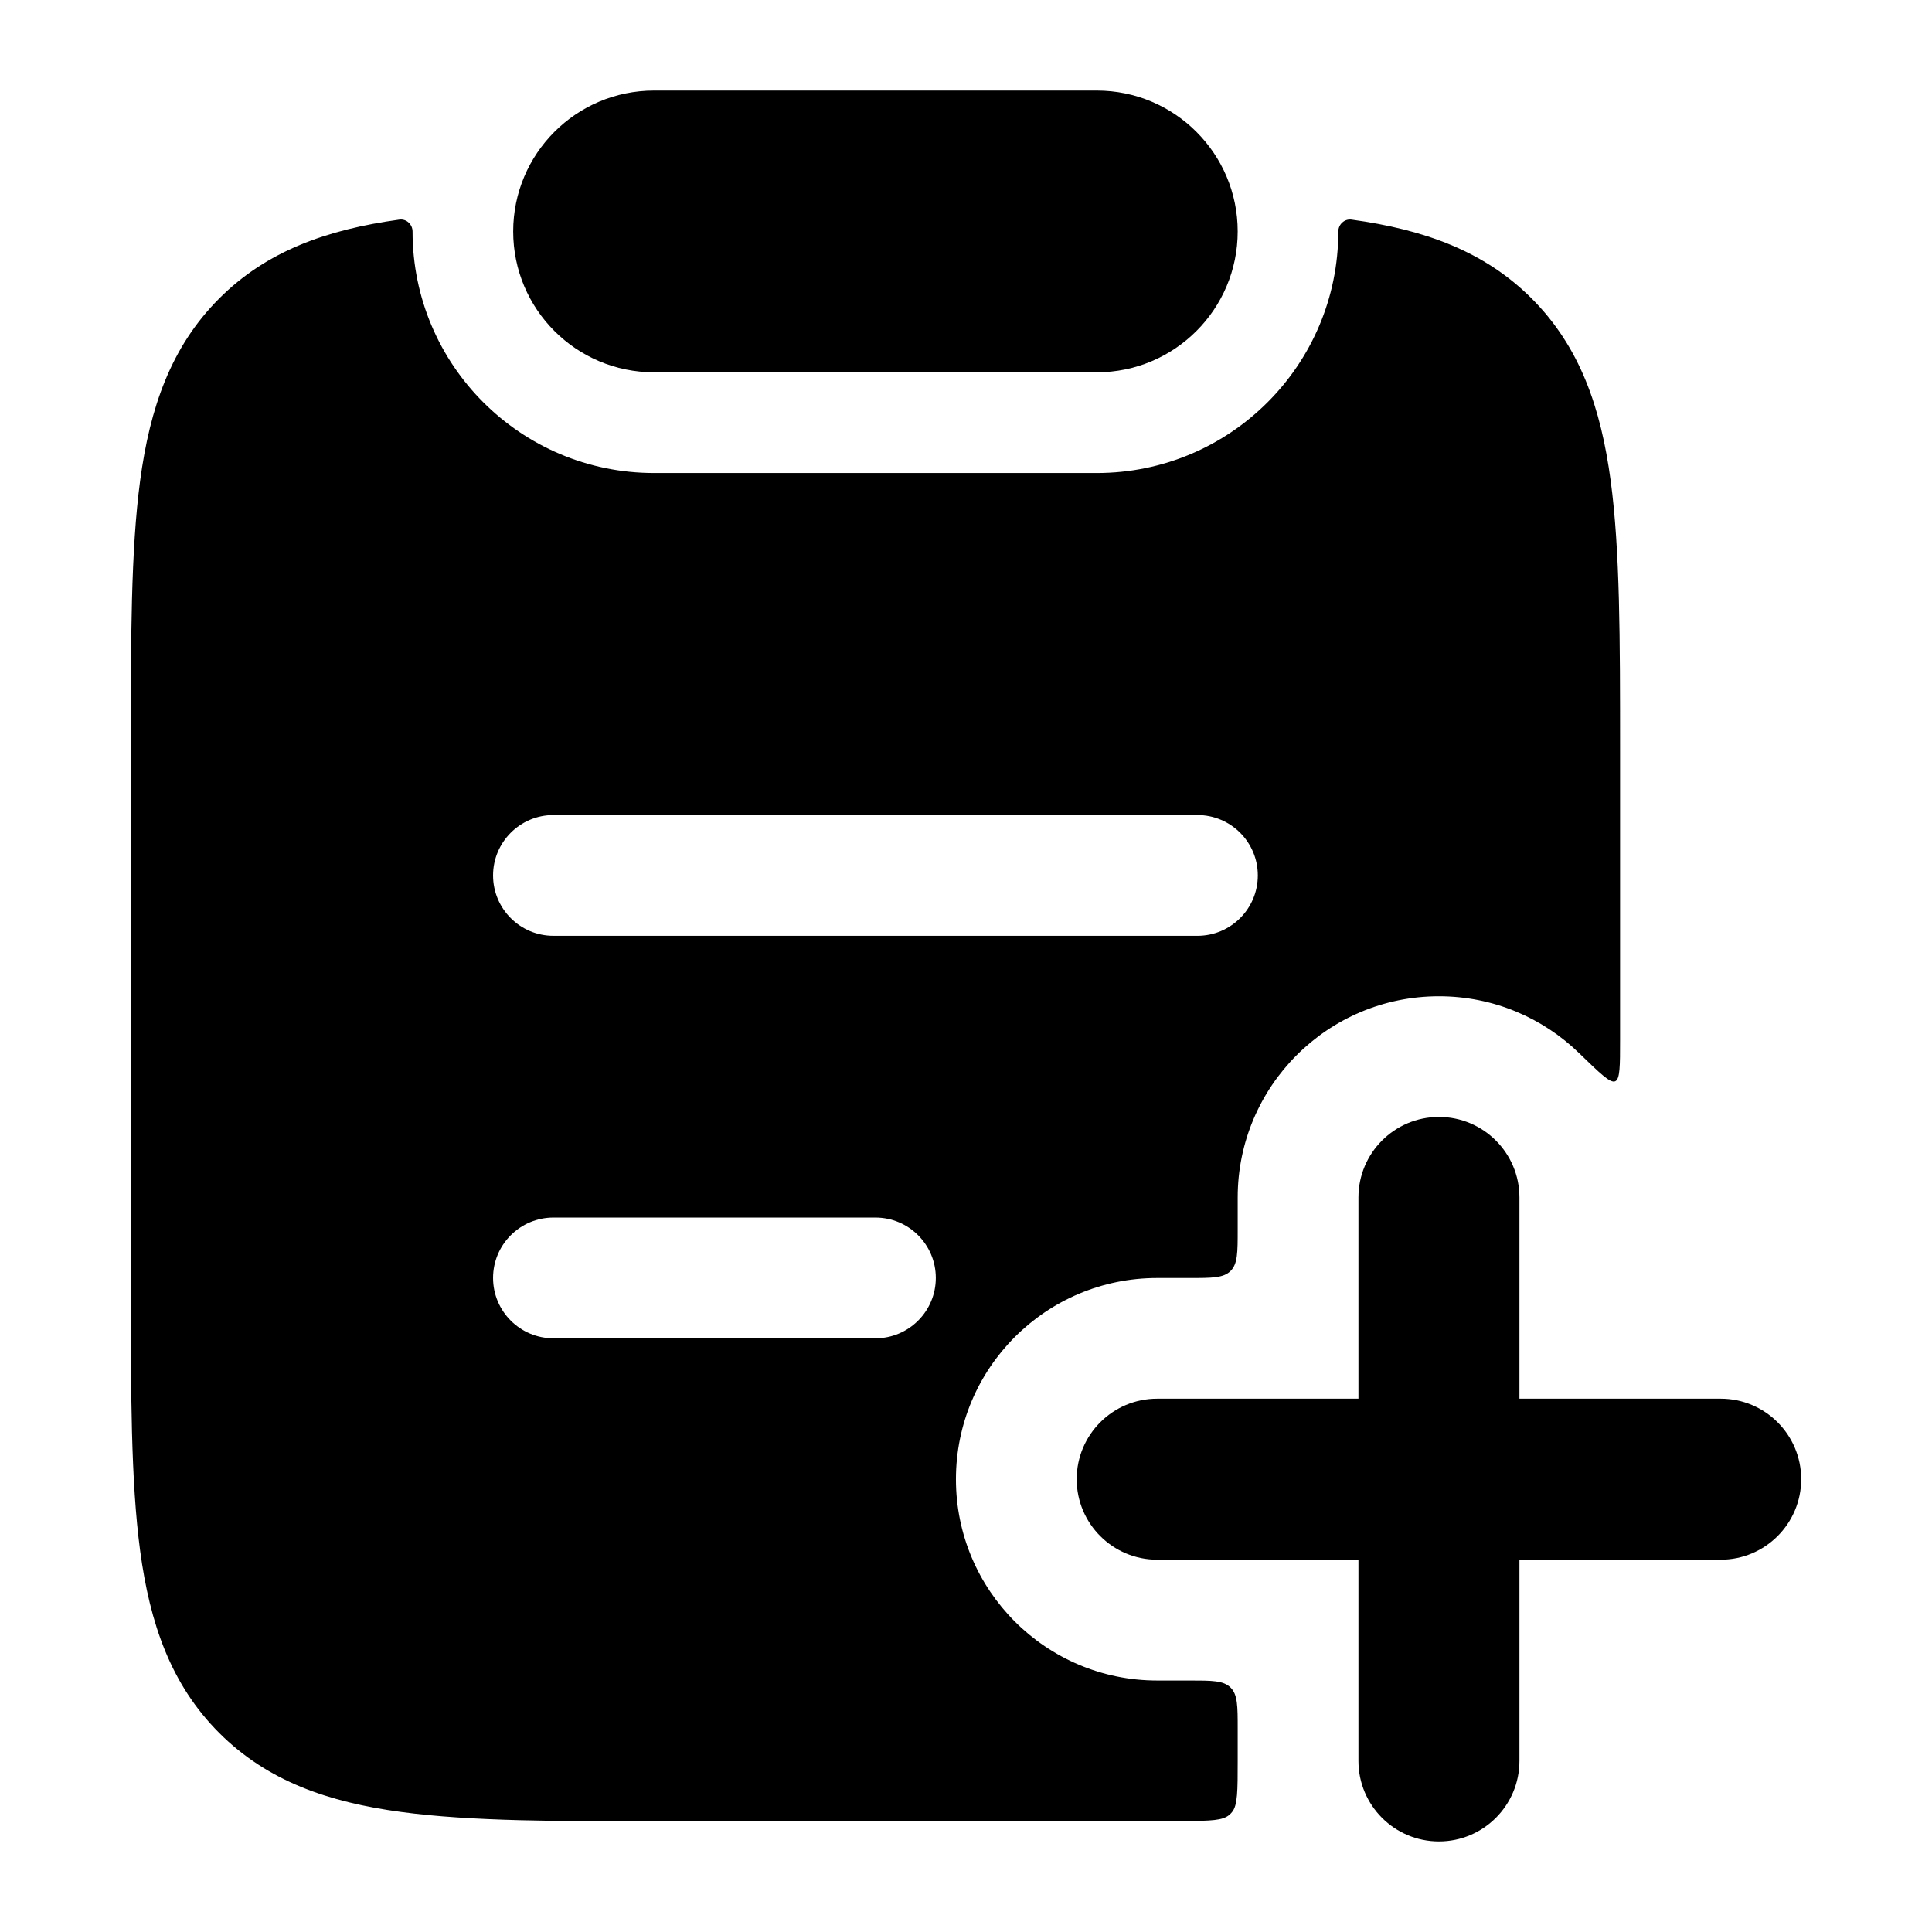<svg width="24" height="24" viewBox="0 0 24 24" xmlns="http://www.w3.org/2000/svg">
    <path fill-rule="evenodd" clip-rule="evenodd" d="M4.961 2.728C5.049 2.716 5.125 2.788 5.125 2.876C5.125 4.533 6.468 5.876 8.125 5.876L13.625 5.876C15.282 5.876 16.625 4.533 16.625 2.876C16.625 2.788 16.701 2.716 16.789 2.728C17.689 2.852 18.436 3.117 19.027 3.708C19.629 4.311 19.887 5.069 20.008 5.97C20.125 6.837 20.125 7.941 20.125 9.31L20.125 12.916C20.125 13.243 20.125 13.406 20.064 13.432C20.003 13.458 19.875 13.333 19.618 13.084L19.618 13.084C19.168 12.646 18.553 12.376 17.875 12.376C16.494 12.376 15.375 13.495 15.375 14.876V15.276V15.276C15.375 15.559 15.375 15.7 15.287 15.788C15.199 15.876 15.058 15.876 14.775 15.876H14.775H14.375C12.994 15.876 11.875 16.995 11.875 18.376C11.875 19.757 12.994 20.876 14.375 20.876H14.775C15.058 20.876 15.199 20.876 15.287 20.964C15.375 21.052 15.375 21.193 15.375 21.476V21.876V21.876C15.375 22.243 15.375 22.427 15.305 22.51C15.293 22.525 15.285 22.533 15.27 22.546C15.187 22.616 15.039 22.618 14.743 22.622C14.336 22.626 13.898 22.626 13.43 22.626L8.32 22.626C6.952 22.626 5.85 22.626 4.983 22.509C4.083 22.388 3.325 22.129 2.723 21.527C2.121 20.924 1.862 20.166 1.741 19.265C1.625 18.398 1.625 17.294 1.625 15.925V15.925L1.625 9.31V9.31C1.625 7.941 1.625 6.837 1.741 5.97C1.862 5.069 2.121 4.311 2.723 3.708C3.313 3.117 4.061 2.852 4.961 2.728ZM6.875 10.125C6.461 10.125 6.125 10.461 6.125 10.875C6.125 11.289 6.461 11.625 6.875 11.625L14.875 11.625C15.289 11.625 15.625 11.289 15.625 10.875C15.625 10.461 15.289 10.125 14.875 10.125L6.875 10.125ZM6.875 15.125C6.461 15.125 6.125 15.461 6.125 15.875C6.125 16.289 6.461 16.625 6.875 16.625H10.875C11.289 16.625 11.625 16.289 11.625 15.875C11.625 15.461 11.289 15.125 10.875 15.125H6.875Z"/>
    <path d="M6.375 2.875C6.375 1.909 7.158 1.125 8.125 1.125H13.625C14.591 1.125 15.375 1.909 15.375 2.875C15.375 3.841 14.591 4.625 13.625 4.625H8.125C7.158 4.625 6.375 3.841 6.375 2.875Z"/>
    <path fill-rule="evenodd" clip-rule="evenodd" d="M17.875 13.875C18.427 13.875 18.875 14.323 18.875 14.875V17.375L21.375 17.375C21.927 17.375 22.375 17.823 22.375 18.375C22.375 18.927 21.927 19.375 21.375 19.375L18.875 19.375V21.875C18.875 22.427 18.427 22.875 17.875 22.875C17.323 22.875 16.875 22.427 16.875 21.875V19.375L14.375 19.375C13.823 19.375 13.375 18.927 13.375 18.375C13.375 17.823 13.823 17.375 14.375 17.375L16.875 17.375V14.875C16.875 14.323 17.323 13.875 17.875 13.875Z"/>
</svg>
